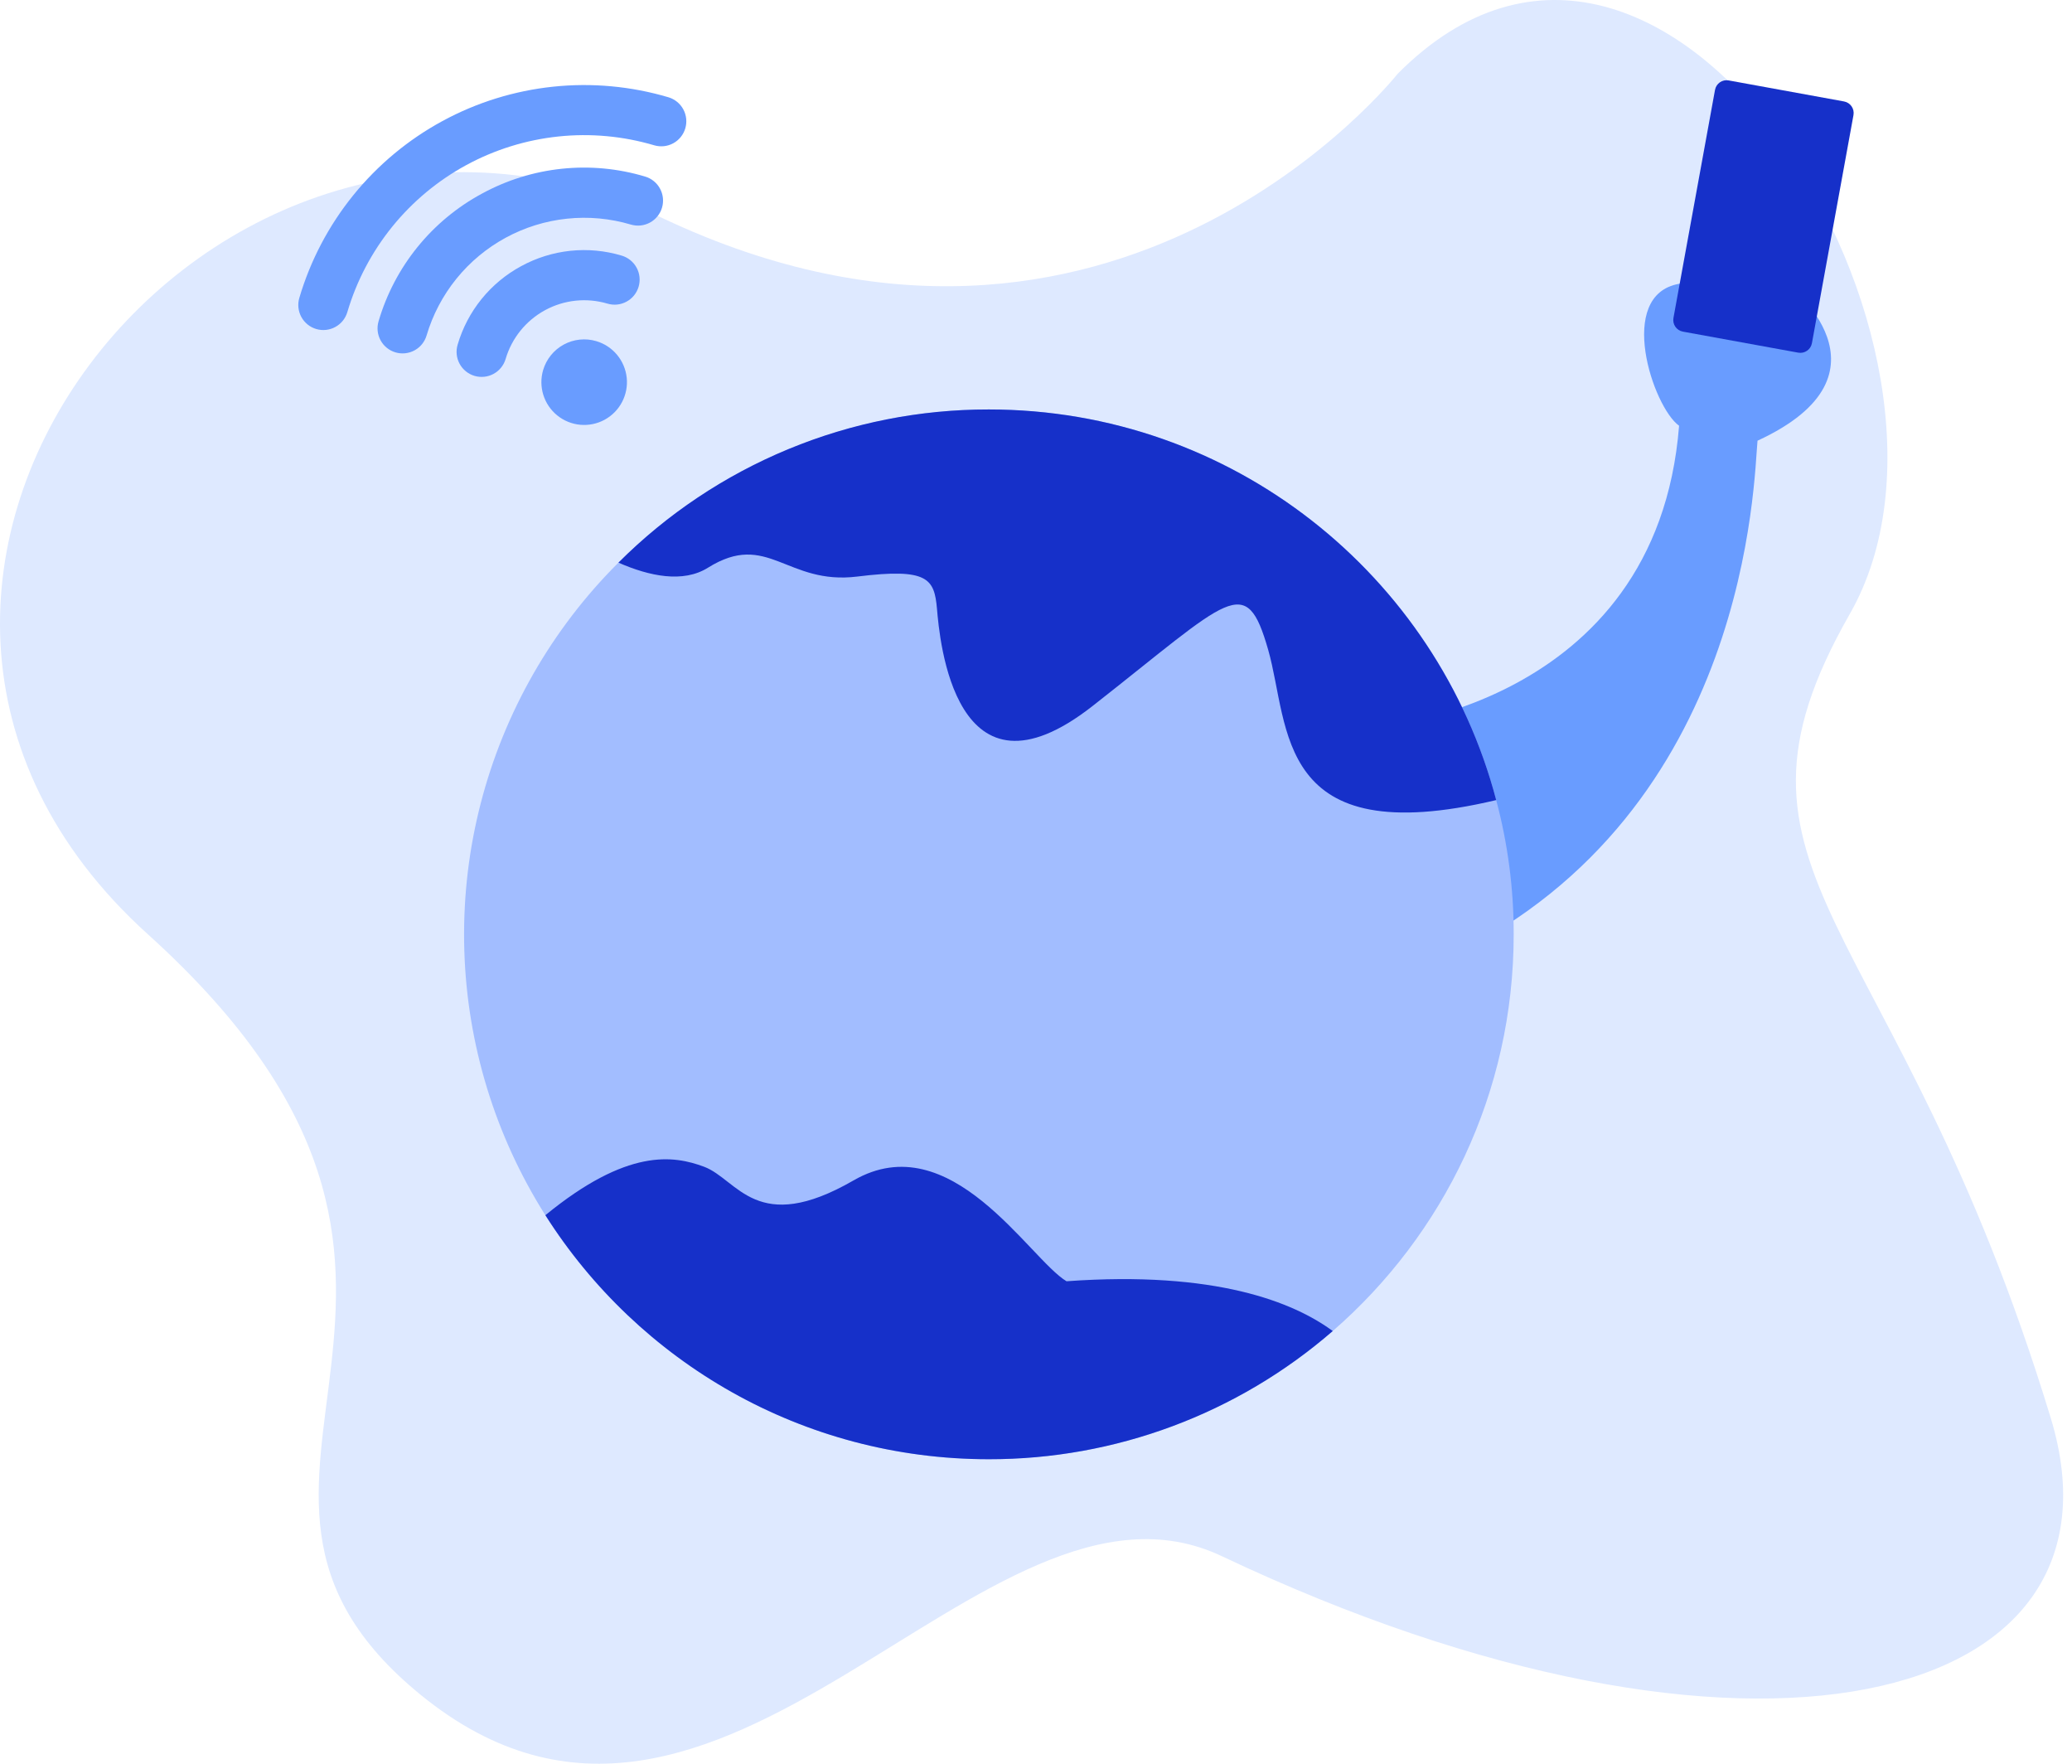 <svg width="141" height="120" viewBox="0 0 141 120" fill="none" xmlns="http://www.w3.org/2000/svg">
<path d="M95.108 5.023C95.108 5.023 75.877 29.382 45.108 14.852C14.339 0.322 -16.43 39.638 10.066 63.57C36.561 87.501 10.633 100.652 28.634 115.319C49.092 131.988 66.903 98.185 83.143 105.878C118.983 122.855 145.536 116.134 139.553 96.476C129.051 61.969 115.621 59.724 125.878 41.775C136.134 23.826 113.498 -13.493 95.108 5.023Z" fill="#DEE9FF"/>
<path d="M93.165 49.556C93.165 49.556 112.737 48.285 114.262 28.967C112.483 27.697 109.941 20.071 114.262 19.309C118.583 18.546 121.633 19.309 121.633 19.309C121.633 19.309 129.513 25.409 119.6 29.984C119.345 32.526 119.091 55.148 98.757 65.061C78.423 74.974 93.165 49.556 93.165 49.556Z" fill="#699CFF"/>
<path d="M125.485 6.902L117.638 5.472C117.203 5.392 116.786 5.681 116.707 6.116L113.879 21.632C113.8 22.067 114.088 22.485 114.524 22.564L122.37 23.994C122.806 24.073 123.223 23.785 123.302 23.349L126.129 7.833C126.209 7.398 125.92 6.981 125.485 6.902Z" fill="#1630C9"/>
<path d="M103.007 63.577C103.007 74.344 98.238 84.002 90.694 90.56C84.201 96.197 75.888 99.295 67.29 99.284C54.591 99.284 43.447 92.665 37.113 82.681C33.696 77.279 31.791 71.059 31.597 64.67C31.402 58.28 32.926 51.956 36.008 46.356C39.09 40.757 43.619 36.086 49.121 32.833C54.623 29.579 60.897 27.862 67.29 27.859C83.852 27.859 97.791 39.135 101.817 54.436C102.613 57.418 103.013 60.491 103.007 63.577Z" fill="#A2BDFF"/>
<path d="M90.694 90.56C84.201 96.196 75.888 99.294 67.29 99.283C54.591 99.283 43.447 92.664 37.113 82.68C42.685 78.115 45.827 78.603 47.921 79.386C50.209 80.25 51.48 84.124 58.088 80.311C64.697 76.498 70.035 85.649 72.576 87.174C82.744 86.442 88.041 88.608 90.694 90.56Z" fill="#1630C9"/>
<path d="M101.817 54.436C86.719 58.015 87.787 49.424 86.302 44.218C84.777 38.88 83.76 40.66 74.356 48.031C64.951 55.403 63.934 43.456 63.762 41.423C63.579 39.389 63.172 38.627 58.343 39.227C53.513 39.826 52.242 36.085 48.175 38.627C46.488 39.684 44.19 39.206 42.085 38.281C45.393 34.97 49.323 32.345 53.648 30.557C57.973 28.768 62.609 27.852 67.29 27.859C83.852 27.859 97.791 39.135 101.817 54.436Z" fill="#1630C9"/>
<path d="M36.961 25.175C36.798 25.727 36.802 26.315 36.972 26.865C37.143 27.415 37.473 27.902 37.92 28.264C38.368 28.627 38.913 28.848 39.486 28.901C40.059 28.953 40.636 28.835 41.142 28.56C41.648 28.285 42.061 27.867 42.329 27.357C42.597 26.848 42.708 26.27 42.648 25.697C42.587 25.125 42.359 24.583 41.99 24.14C41.622 23.698 41.131 23.374 40.579 23.211C39.839 22.991 39.042 23.075 38.363 23.444C37.685 23.812 37.181 24.435 36.961 25.175Z" fill="#699CFF"/>
<path d="M35.467 18.108C34.428 18.669 33.511 19.429 32.769 20.346C32.027 21.263 31.474 22.318 31.142 23.451C31.078 23.665 31.056 23.891 31.079 24.114C31.102 24.337 31.169 24.553 31.275 24.75C31.382 24.948 31.527 25.122 31.701 25.263C31.875 25.405 32.075 25.51 32.29 25.574C32.505 25.637 32.731 25.658 32.954 25.634C33.177 25.611 33.393 25.543 33.59 25.436C33.787 25.328 33.961 25.183 34.101 25.009C34.242 24.834 34.347 24.633 34.41 24.418C34.617 23.716 34.961 23.062 35.421 22.494C35.882 21.925 36.45 21.452 37.093 21.103C37.736 20.754 38.441 20.535 39.169 20.458C39.897 20.382 40.633 20.45 41.334 20.657C41.549 20.722 41.775 20.743 41.998 20.721C42.221 20.698 42.437 20.631 42.634 20.524C42.832 20.418 43.006 20.273 43.147 20.099C43.288 19.925 43.394 19.724 43.458 19.509C43.521 19.294 43.542 19.069 43.518 18.846C43.495 18.623 43.427 18.407 43.32 18.21C43.212 18.013 43.067 17.839 42.892 17.698C42.718 17.558 42.517 17.453 42.302 17.39C41.172 17.052 39.986 16.941 38.812 17.064C37.639 17.188 36.502 17.543 35.467 18.108Z" fill="#699CFF"/>
<path d="M32.789 13.178C31.102 14.088 29.612 15.324 28.406 16.814C27.2 18.304 26.301 20.018 25.762 21.858C25.633 22.291 25.683 22.758 25.898 23.154C26.114 23.552 26.478 23.847 26.912 23.975C27.345 24.103 27.811 24.054 28.208 23.839C28.605 23.623 28.901 23.259 29.029 22.825C29.446 21.417 30.136 20.105 31.06 18.963C31.984 17.822 33.124 16.874 34.415 16.173C35.705 15.472 37.121 15.032 38.582 14.879C40.042 14.725 41.519 14.861 42.927 15.278C43.142 15.342 43.367 15.364 43.59 15.341C43.813 15.318 44.03 15.251 44.227 15.145C44.424 15.038 44.599 14.893 44.74 14.719C44.881 14.545 44.987 14.345 45.05 14.13C45.114 13.915 45.135 13.689 45.111 13.466C45.087 13.243 45.02 13.027 44.912 12.83C44.805 12.633 44.66 12.46 44.485 12.319C44.31 12.178 44.11 12.073 43.894 12.011C42.058 11.461 40.131 11.281 38.225 11.482C36.319 11.682 34.471 12.259 32.789 13.178Z" fill="#699CFF"/>
<path d="M45.492 6.619C42.947 5.866 40.278 5.62 37.638 5.898C34.998 6.176 32.438 6.97 30.106 8.237C27.773 9.504 25.712 11.218 24.042 13.281C22.372 15.345 21.124 17.716 20.371 20.262C20.306 20.477 20.285 20.702 20.308 20.925C20.331 21.148 20.397 21.365 20.504 21.562C20.61 21.759 20.755 21.933 20.929 22.075C21.103 22.216 21.304 22.322 21.519 22.385C21.734 22.449 21.959 22.47 22.182 22.446C22.405 22.422 22.621 22.355 22.818 22.247C23.015 22.14 23.189 21.995 23.33 21.82C23.47 21.645 23.575 21.445 23.638 21.229C24.264 19.113 25.302 17.141 26.69 15.426C28.079 13.71 29.792 12.285 31.731 11.232C33.671 10.179 35.799 9.518 37.994 9.287C40.189 9.056 42.407 9.26 44.524 9.887C44.956 10.013 45.421 9.963 45.817 9.747C46.212 9.531 46.506 9.167 46.634 8.735C46.762 8.303 46.714 7.838 46.5 7.442C46.286 7.045 45.923 6.749 45.492 6.619Z" fill="#699CFF"/>
</svg>
